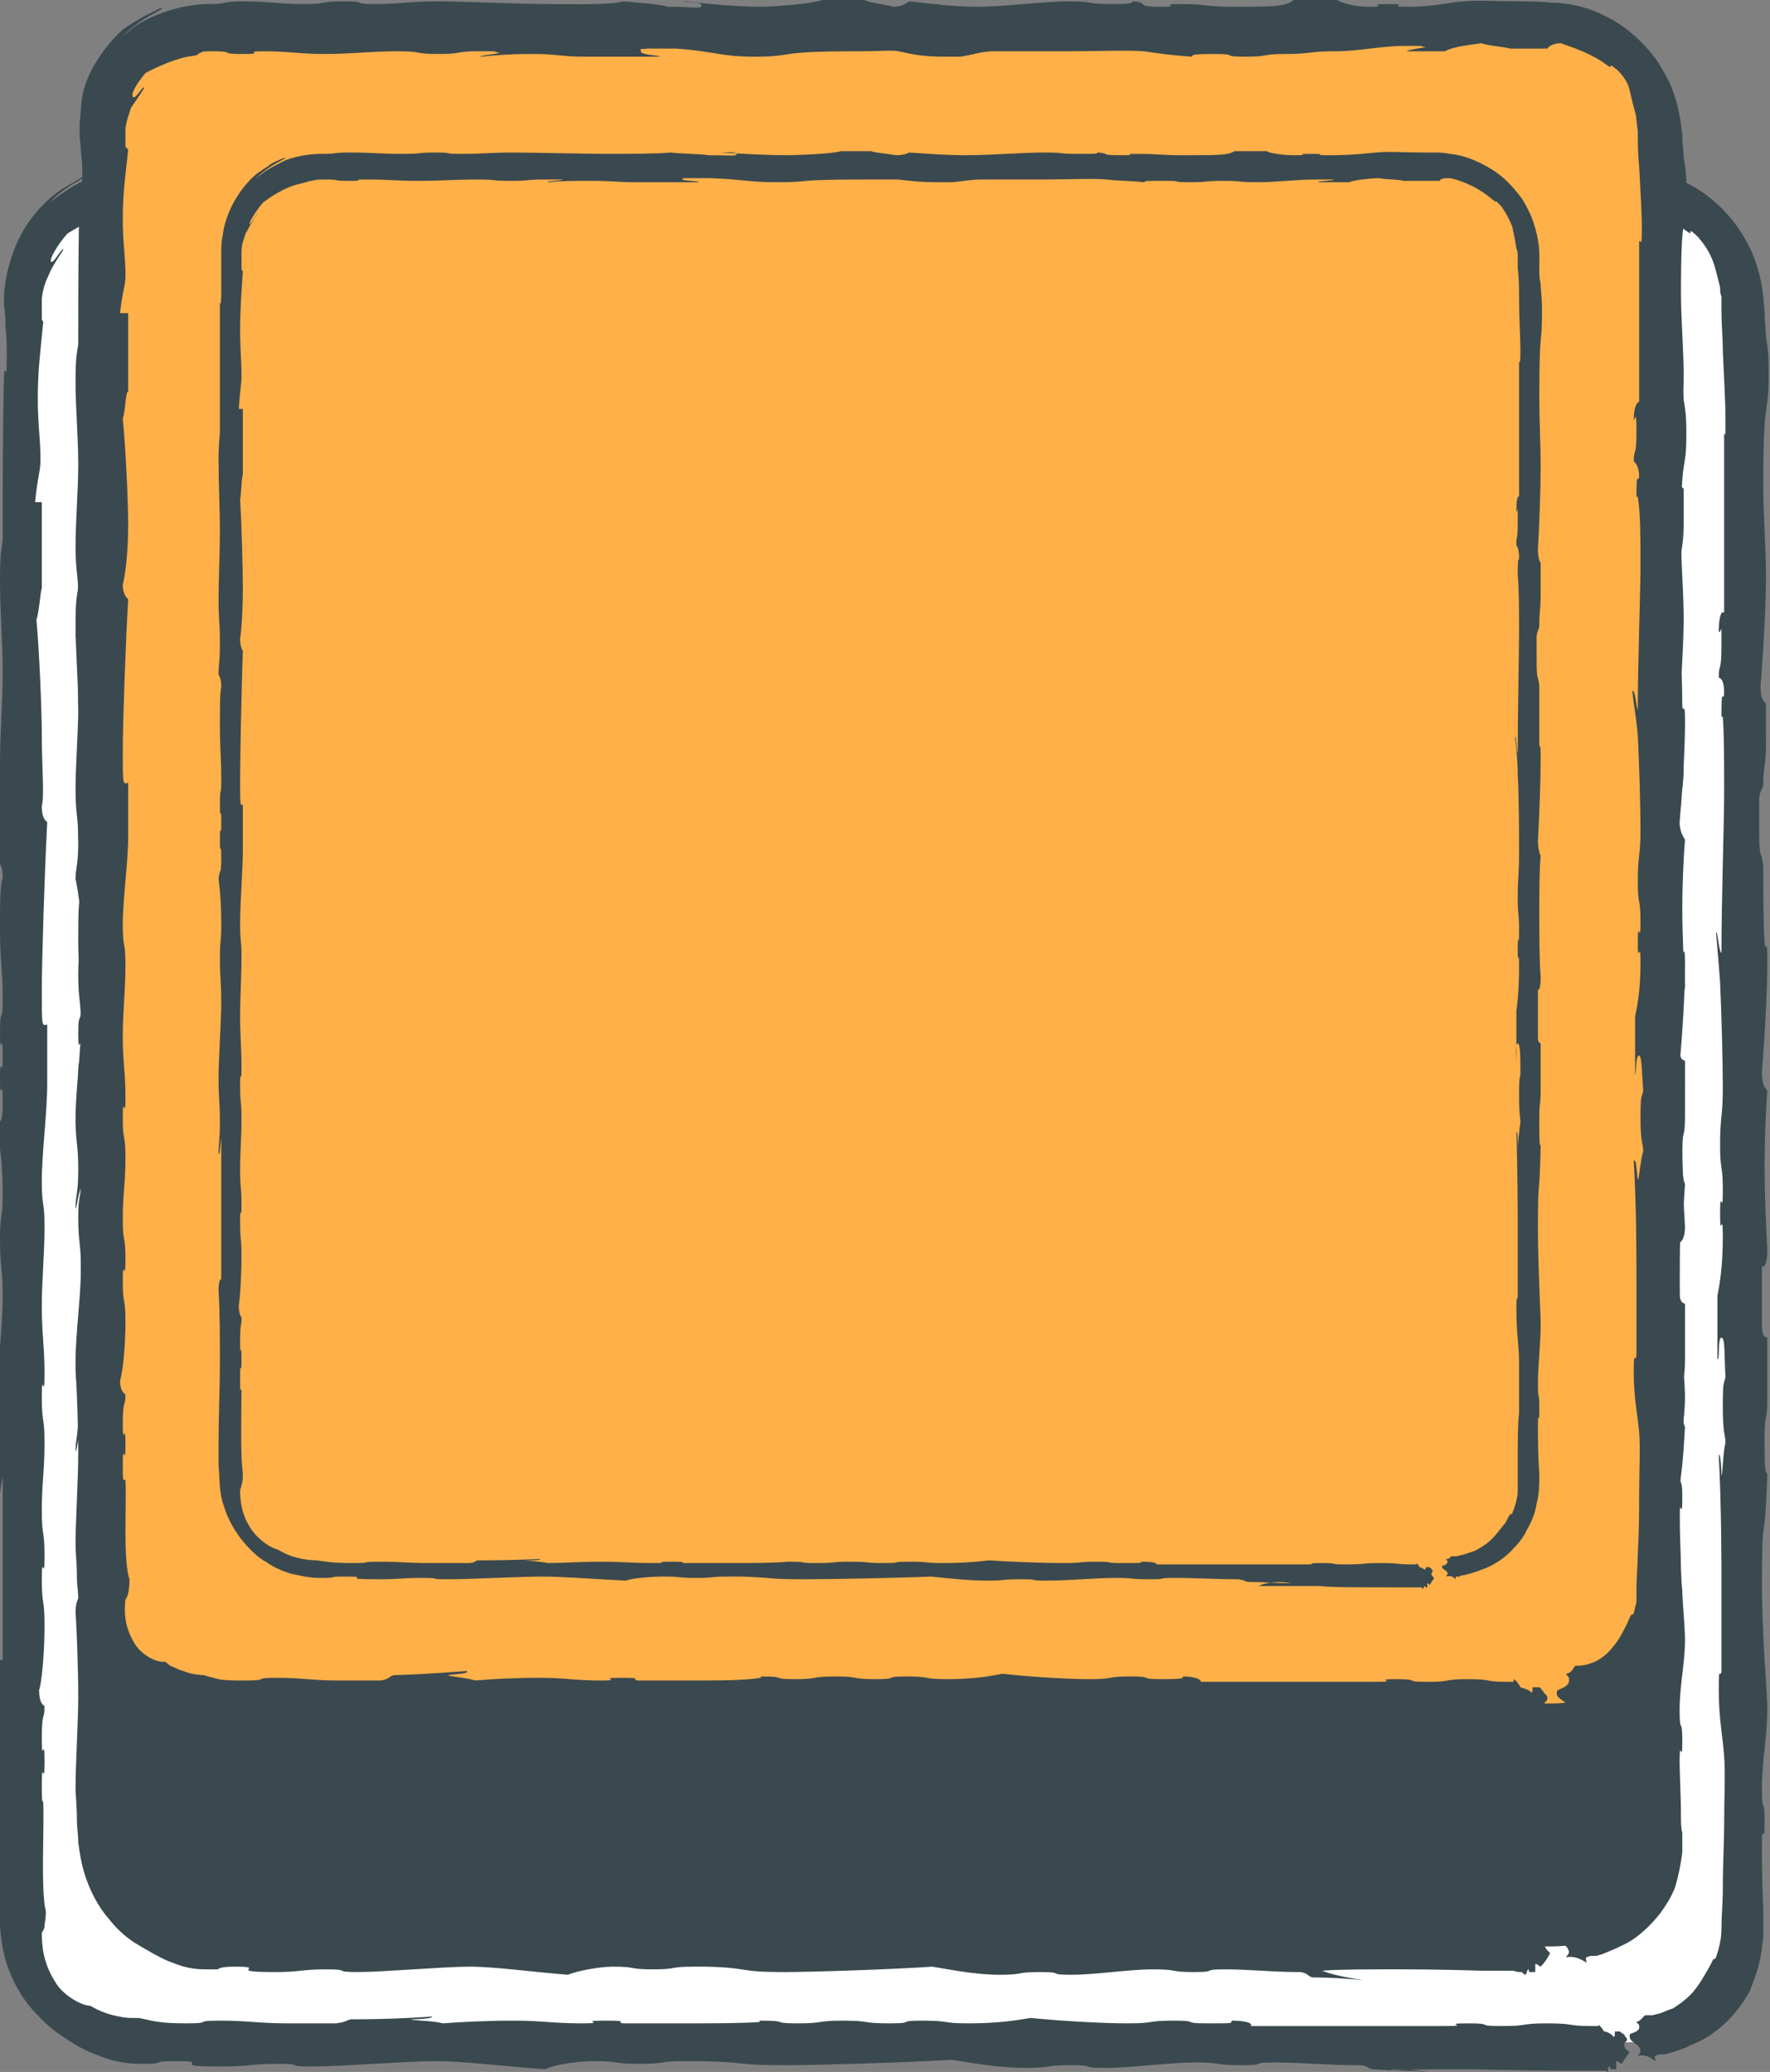 <?xml version="1.0" encoding="utf-8"?>
<!-- Generator: Adobe Illustrator 18.0.0, SVG Export Plug-In . SVG Version: 6.00 Build 0)  -->
<!DOCTYPE svg PUBLIC "-//W3C//DTD SVG 1.1//EN" "http://www.w3.org/Graphics/SVG/1.1/DTD/svg11.dtd">
<svg version="1.1" id="Layer_1" xmlns="http://www.w3.org/2000/svg" xmlns:xlink="http://www.w3.org/1999/xlink" x="0px" y="0px"
	 viewBox="0 0 131.2 153.5" enable-background="new 0 0 131.2 153.5" xml:space="preserve">
<rect x="0" y="0" width="131.2" height="153.5" fill="#808080" stroke="none"/>
<g>
	<g>
		<path fill="#FFFFFF" d="M120.8,151.3H10.4c-4.8,0-8.7-3.9-8.7-8.7V22.8c0-4.8,3.9-8.7,8.7-8.7h110.3c4.8,0,8.7,3.9,8.7,8.7v119.7
			C129.5,147.4,125.6,151.3,120.8,151.3z"/>
		<g>
			<g>
				<path fill-rule="evenodd" clip-rule="evenodd" fill="#3A494F" d="M105.8,153.5c-1.1-0.1-2.6-0.1-4.1-0.2c-0.4-0.1-0.3-0.3-1-0.3
					c-2.4,0-4.1-0.2-6.2-0.2c-2.1,0-0.4,0.2-2.5,0.2s-1.3-0.2-3.4-0.2c-2.1,0-4.6,0.4-6.7,0.4c-2.1,0-0.4-0.2-2.5-0.2
					c-2.1,0-1.3,0.2-3.4,0.2c-2.1,0-4.1-0.4-5.5-0.6c-3.1,0.2-10,0.4-12.1,0.4c-4.1,0-2.6-0.2-6.4-0.3c0,0,0.9,0-1.2,0
					c-2.1,0-1.3,0.2-3.4,0.2s-1.3-0.2-3.4-0.2c-0.9,0-2.8,0.2-3.6,0.6c-2.9-0.2-6-0.6-8.1-0.6c-2.1,0-7.1,0.4-9.2,0.4
					c-2.1,0-0.4-0.2-2.5-0.2c-2.1,0-2.1,0.2-4.2,0.2c-4.3,0-0.4-0.4-3.4-0.4c-2.1,0-0.4,0.2-2.5,0.2c-1.2,0-2.1-0.2-2.9-0.5
					c-0.8-0.3-1.6-0.6-2.6-1.3c-0.5-0.3-1.4-0.9-2.3-1.9c-0.9-0.9-1.7-2.2-2.2-3.7c-0.5-1.5-0.5-3.1-0.6-4.1c0-1.1-0.1-2-0.1-2.6
					c0-2.1,0.2-5.5,0.2-7.6c0-2.1-0.1-5.3-0.2-7c0-0.9,0.2-1.4,0.4-1.2v-13.6c-0.2,0.9-0.2,1.8-0.4,1.6c0-1.1,0.2-1.1,0.2-3.2
					c0-2.1-0.2-2.1-0.2-4.2c0-2.1,0.4-5.5,0.4-7.6c0-2.1-0.2-2.1-0.2-4.2c0-2.1,0.2-1.3,0.2-3.4c0-2.1-0.2-3.4-0.4-4.6
					c0.1-1.2,0.4-0.1,0.4-2.2c0-2.1-0.2,0.4-0.2-1.7c0-2.1,0.2,0.4,0.2-1.7c0-2.1-0.2,0.4-0.2-1.7c0-2.1,0.2-0.4,0.2-2.5
					c0-2.1-0.2-2.9-0.2-5c0-2.1,0-3.3,0.2-4c0-0.6-0.1-1-0.4-1.2c0-1.1,0.2-1.1,0.2-3.2S0,58.6,0,56.5c0-2.1,0.2-4.6,0.2-6.7
					S0,45.2,0,43.1s0.1-2.3,0.2-3.1c0-4.1,0-8.3,0.1-12.4c0.1-0.5,0.2,0.8,0.2-1.3c0-0.5,0-1.3-0.1-2.2c0-0.4,0-0.9-0.1-1.4
					c0-0.3,0-0.6,0-0.9c0-0.3,0.1-0.6,0.1-0.9c0.2-1.2,0.6-2.5,1.2-3.6c0.6-1.1,1.4-2,2.2-2.7c0,0,0.7-0.6,1.5-1
					C5.6,13.4,6,13.2,6.3,13c0.3-0.1,0.5-0.2,0.5-0.2c0.2,0.1-1.9,0.8-3.2,2.3c0,0,0.1-0.1,0.2-0.2c0.2-0.1,0.4-0.3,0.7-0.5
					c0.6-0.4,1.3-0.9,2.2-1.2c0.8-0.4,1.8-0.5,2.4-0.6c0.7-0.1,1.1-0.1,1.1-0.1c2.1,0,1-0.2,3.1-0.2c2.1,0,2.9,0.2,5,0.2
					s1.3-0.2,3.4-0.2c2.1,0,0.4,0.2,2.5,0.2s2.9-0.2,5-0.2c2.1,0,7.2,0.1,9.2,0.2c1.6,0,5.1,0.1,6.2-0.2c1.2,0.1,3,0.2,3.7,0.4
					c2.3,0,2.7,0.1,2.7-0.1s-1.7-0.1-1.4-0.3c2.1,0.2,4.4,0.4,6.5,0.4c0.5,0,4.5-0.2,5.2-0.5h3.1c0.1,0.2,1.7,0.4,2.4,0.5
					c0.6,0,1-0.1,1.3-0.4c2.1,0.2,3.5,0.4,5.6,0.4c2.1,0,5.5-0.4,7.6-0.4c2.1,0,1.3,0.2,3.4,0.2c2.1,0,1.7,0,1.9-0.2
					c1.3,0.1,0.2,0.4,2.3,0.4c2.1,0-0.4-0.2,1.7-0.2c2.1,0,2.1,0.2,4.2,0.2c3.7,0,4.5,0,5.2-0.5h3.1c0.1,0.2,1.4,0.5,2.6,0.5
					c2.1,0-0.4-0.2,1.7-0.2s-0.4,0.2,1.7,0.2c2.1,0,3.1-0.2,4.6-0.3c1.3-0.1,2.5,0,4.6,0c0.5,0,1.4,0,2.6,0.1c1.3,0,2.9,0.4,4.2,1.1
					c1.4,0.7,2.5,1.7,3.3,2.7c0.8,1,1.3,2,1.5,2.5c0.8,1.9,0.8,3.4,0.9,4.3c0,0.9,0.1,1.4,0.1,1.8c0.1,0.8,0.2,1.1,0.2,2.7
					c0,3.6-0.4,1.2-0.4,8.4c0,2.1,0.2,4.6,0.2,6.7c0,2.1-0.2,5.7-0.4,8.1c0,0.7,0.1,1.1,0.4,1.3v2.8c0,2.1-0.2,1.7-0.2,3.3
					c-0.1,0.4-0.3,0.4-0.3,1.1v2.4c0,2.1,0.2,1.3,0.3,2.5c0,1.6,0,4.1,0.1,5.7c0.1,0.8,0.2-0.7,0.2,1.4s-0.2,5.7-0.4,8.1
					c0,0.7,0.1,1.1,0.4,1.4c-0.1,1.3-0.2,3.5-0.2,5.6c0,2.1,0.1,4.4,0.2,6.2c0,0.9-0.2,1.4-0.4,1.2v4.6c0.1,0.7,0.2,0.6,0.4,0.7v4.4
					c0,2.1-0.2,0.9-0.2,3c0,2.1,0,2.5,0.2,2.7c-0.2,6-0.4,2.3-0.4,8.2c0,3.7,0.4,8.1,0.4,9.2c0,2.1-0.4,3.8-0.4,5.9
					c0,2.1,0.2,0.4,0.2,2.5s-0.2-0.4-0.2,1.7c0,1,0,2.8,0.1,4.6c0,0.5,0,0.9,0,1.4c0,0.3,0,0.5,0,0.8c0,0.3-0.1,0.5-0.1,0.8
					c-0.1,1-0.4,1.9-0.7,2.7c-0.2,0.4-0.1,0.4-0.2,0.5c-0.1,0.2-0.3,0.6-1,1.5c-0.8,1-1.9,1.9-3.1,2.4c-0.3,0.1-0.6,0.3-0.9,0.4
					c-0.3,0.1-0.6,0.2-0.9,0.3c-0.1,0-0.3,0.1-0.4,0.1l-0.2,0c-0.1,0,0,0-0.1,0c0,0-0.1,0-0.1,0c0,0-0.3,0.1-0.3,0.1
					c-0.1,0.1,0,0.2,0,0.4c-0.4-0.3-0.7-0.5-1.3-0.4c0-0.1,0.2-0.1,0.2-0.4c-0.1-0.5-0.8-0.6-0.8-1c0-0.2,0-0.2,0-0.2
					c0.2-0.1,0.8-0.2,0.7-0.6c0-0.2-0.2-0.2-0.2-0.3c0.4-0.1,0.5-0.5,0.7-0.5c0.1,0,0.2,0,0.3,0l0,0c0,0,0,0,0.1,0
					c0.2,0,0.4-0.1,0.5-0.1c0.4-0.1,0.7-0.3,1.1-0.4c1.4-0.9,1.8-1.5,2.6-2.9c0.4-0.7,0.4-0.8,0.4-0.8c0,0,0,0.2,0.2-0.1
					c0.2-0.6,0.4-1.3,0.4-2.1c0-0.9,0.1-1.9,0.1-2.9c0-1.9,0.1-3.7,0.1-4.7c0-2.1,0.1-3.9,0-5.2c-0.1-1.4-0.4-2.8-0.4-4.9
					c0-2.1,0.1-0.7,0.2-1.4c0-1.6,0-4,0-6.1c0-2.1,0-6.1-0.2-9.9c0.1-0.2,0.2,0.8,0.2,1.5c0.1,0,0.1-1.7,0.3-2.4
					c0-0.6-0.2-0.6-0.2-2.7c0-2.1,0.1-1.6,0.2-2.2c-0.1-1.4,0-2.9-0.3-2.9s-0.1,1.7-0.3,1.6v-4.7c0.2-1,0.4-2.3,0.4-4.4
					c0-2.1-0.2,0.4-0.2-1.7c0-2.1,0.2,0.4,0.2-1.7c0-2.1-0.2-1.3-0.2-3.4s0.2-2.1,0.2-4.2c0-2.1-0.1-5.6-0.2-7.8
					c-0.1-1.5-0.2-2.4-0.3-3.7c0.1-0.3,0.2,1.4,0.4,1.5c0-3.9,0.2-9.8,0.2-11.9s0-4.3-0.1-5.6h-0.1c0-2.4,0.1-1,0.2-1.7
					c0-0.7-0.1-1.1-0.4-1.2c0-1.1,0.2-0.3,0.2-2.4s0-0.8-0.2-1c0-1.1,0.2-1.6,0.4-1.4c0-3.9,0-9,0-13.2c0.1-0.4,0.1,0.9,0.1-1.2
					c0-1-0.1-3-0.2-5c0-1-0.1-2-0.1-2.9c0-0.2,0-0.4,0-0.6c0-0.2,0-0.3,0-0.5c-0.1-0.3-0.1-0.5-0.1-0.7c-0.4-1.6-0.5-2.4-1.6-3.7
					c-0.6-0.6-0.6-0.5-0.6-0.4c0,0.1,0.1,0.2-0.6-0.3c-1.4-1-3.1-1.4-3.7-1.6c-0.5,0-1,0.1-1.1,0.3h-3.1c-0.1-0.1-1.7-0.2-2.3-0.4
					c-0.5,0-2.2,0.2-3,0.5h-3.1c-0.1-0.1,1.6-0.2,1.6-0.3c-0.7-0.1,0.4-0.1-1.7-0.1c-2.1,0-3.8,0.4-5.9,0.4c-2.1,0-1.3-0.2-3.4-0.2
					c-2.1,0-1.3,0.2-3.4,0.2s-0.4-0.2-2.5-0.2c-2.1,0-1.7,0-1.9,0.2c-1.3-0.1-2.4-0.2-3.8-0.4c-1.4-0.1-4,0-6.1,0
					c-2.1,0-4.6,0-6.2,0c-0.9,0-1.5,0.1-2.7,0.3c0,0,0.9,0-1.2,0c-2.1,0-2.9-0.2-4.1-0.4c-0.5-0.1-1.4,0-3.5,0
					c-7.1,0-4.9,0.4-8.4,0.4c-2.7,0-3.2-0.3-6.4-0.6h-2.3c-0.7,0.1-0.5,0-0.5,0.2s1.7,0.2,1.6,0.4h-6.1c-2.1,0-2.2-0.2-4.3-0.2
					c-2.1,0-3.1,0.1-4.4,0.2c-0.3-0.1,1.4-0.2,1.5-0.3c-0.7-0.1,0.4-0.1-1.7-0.1c-2.1,0-1.3,0.2-3.4,0.2c-2.1,0-1.3-0.2-3.4-0.2
					s-3.8,0.2-5.9,0.2c-2.1,0-2.9-0.2-5-0.2c-2.1,0,0.4,0.2-1.7,0.2c-2.1,0-0.4-0.2-2.5-0.2c-0.6,0-0.7,0-0.9,0.1
					c-0.1,0-0.2,0-0.2,0.1c-0.1,0.1-0.2,0.1-1,0.3c-1.7,0.4-3.1,1.3-3.6,1.6c-0.8,0.9-1.4,2-1.2,2.1c0.2,0.1,0.8-1.1,0.9-0.9
					c-0.6,0.9-0.9,1.4-1.1,1.9c-0.2,0.4-0.4,0.9-0.5,1.7c0,0.2,0,0.4,0,0.5c0,0.2,0,0.3,0,0.5c0,0.3,0,0.4,0,0.5
					c0,0.2,0.1,0.1,0.1,0.3c-0.2,2.1-0.4,3.5-0.4,5.6s0.2,2.9,0.2,4.6c0,0.8-0.2,1.1-0.4,3.1h0.5v6.4c-0.1,0.1-0.2,1.8-0.4,2.3
					c0.2,2.2,0.4,6.6,0.4,8.7S3.3,59,3.1,59.7c0,0.6,0.1,1,0.4,1.2c-0.2,3.8-0.4,10.3-0.4,12.4c0,2.8,0,2.7,0.4,2.6v4.4
					c0,2.1-0.4,5.1-0.4,7.2c0,2.1,0.2,1.3,0.2,3.4c0,2.1-0.2,3.8-0.2,5.9c0,2.1,0.2,2.9,0.2,5c0,2.1-0.2-0.4-0.2,1.7
					c0,2.1,0.2,1.3,0.2,3.4c0,2.1-0.2,2.9-0.2,5s0.2,1.3,0.2,3.4c0,2.1-0.2-0.4-0.2,1.7c0,2.1,0.2,1.3,0.2,3.4
					c0,2.1-0.2,4.2-0.4,4.8c0,0.6,0.1,1,0.4,1.2c0,1.1-0.2,0.3-0.2,2.4c0,2.1,0.2-0.4,0.2,1.7c0,2.1-0.2-0.4-0.2,1.7
					c0,2.1,0.1,0.9,0.1,1.3c0.1,1.6-0.2,6.6,0.2,8.1c0,0.5-0.1,0.9-0.1,1.1c0,0.2-0.1,0.3-0.2,0.5c0,1,0.1,2.3,1.1,3.8
					c0.6,0.9,1.9,1.6,2.5,1.6c0,0,0.8,0.5,1.7,0.7c0.4,0.1,0.9,0.2,1.3,0.2c0.3,0,0.6,0,0.6,0c1,0.2,1.4,0.4,3.5,0.4
					c2.1,0,0.4-0.2,2.5-0.2s2.9,0.2,5,0.2c2.1,0,2.8,0,3.6,0c0.8-0.1,0.7-0.2,1.1-0.3c0.9,0,3,0,6-0.2c0.2,0.1-0.7,0.2-1.5,0.2
					c0,0.1,1.7,0.1,2.3,0.3c1.4-0.1,3.2-0.2,5.3-0.2c2.1,0,2.9,0.2,5,0.2c2.1,0-0.4-0.2,1.7-0.2c2.1,0,0.7,0.1,1.4,0.2
					c1.6,0,2.4,0,4.5,0c2.1,0,4.3,0,5.6-0.1v-0.1c2.4,0,0.7,0.2,2.8,0.2c2.1,0,1.3-0.2,3.4-0.2c2.1,0,1.3,0.2,3.4,0.2
					c2.1,0,0.4-0.2,2.5-0.2c2.1,0,1.3,0.2,3.4,0.2c2.1,0,3.4-0.2,4.6-0.4c2,0.2,5.1,0.4,7.2,0.4c2.1,0,1.3-0.2,3.4-0.2
					c2.1,0,0.4,0.2,2.5,0.2c2.1,0,1.7,0,1.8-0.2c1.1,0,1.6,0.2,1.4,0.4h14.4c2.1,0-0.4-0.2,1.7-0.2c2.1,0,0.4,0.2,2.5,0.2
					s1.3-0.2,3.4-0.2c2.1,0,1.3,0.2,3.4,0.2c0.1,0,0.2,0,0.2,0c0,0,0,0,0.1,0c0,0,0,0,0.1,0c0,0,0-0.1,0-0.1
					c0.1,0.1,0.3,0.3,0.4,0.5c0.2,0,0.6,0.2,0.7,0.4c0.1,0,0.1-0.1,0.1-0.4h0.3c0.2,0,0.2,0.2,0.4,0.2c0,0.2,0.2,0.2,0.2,0.4
					s-0.2,0.1-0.2,0.4s0.2,0.4,0.4,0.5c-0.2,0.3-0.4,0.6-0.6,0.9c-0.1,0-0.2-0.2-0.4-0.2v0.6h-0.3c-0.2,0-0.1-0.1-0.2-0.2
					c-0.1,0-0.1,0.1-0.1,0.4c-0.1,0-0.1-0.1-0.2-0.1c-0.2,0-0.3,0-0.5,0l-0.3,0c-0.8,0-1.5,0-2.3,0c-3.3,0-6.1-0.1-7.2-0.1
					c-2.1,0-4.4,0-5.9,0.1C103.7,153.2,105.3,153.4,105.8,153.5z"/>
			</g>
		</g>
	</g>
	<g>
		<path fill="#3A494F" d="M115.1,144.2H15.3c-4.3,0-7.9-3.6-7.9-7.9V28c0-4.3,3.6-7.9,7.9-7.9h99.7c4.3,0,7.9,3.6,7.9,7.9v108.3
			C123,140.7,119.4,144.2,115.1,144.2z"/>
		<g>
			<g>
				<path fill-rule="evenodd" clip-rule="evenodd" fill="#3A494F" d="M101,146.7c-1-0.1-2.3-0.2-3.7-0.2c-0.4-0.1-0.3-0.3-0.9-0.4
					c-2.2,0-3.7-0.2-5.6-0.2s-0.4,0.2-2.3,0.2c-1.9,0-1.1-0.2-3-0.2c-1.9,0-4.2,0.4-6.1,0.4c-1.9,0-0.4-0.2-2.3-0.2s-1.1,0.2-3,0.2
					c-1.9,0-3.7-0.4-5-0.6c-2.8,0.2-9,0.4-10.9,0.4c-3.7,0-2.4-0.3-5.8-0.4c0,0,0.8,0-1,0c-1.9,0-1.1,0.2-3,0.2s-1.1-0.2-3-0.2
					c-0.9,0-2.6,0.3-3.3,0.6c-2.6-0.2-5.4-0.6-7.3-0.6c-1.9,0-6.4,0.4-8.3,0.4s-0.4-0.2-2.3-0.2s-1.9,0.2-3.8,0.2
					c-3.9,0-0.4-0.4-3-0.4c-0.9,0-1,0.1-1.1,0.1c0,0-0.1,0.1-0.2,0.1c-0.1,0-0.2,0-0.3,0c-0.1,0-0.3,0-0.6,0c-1.2,0-1.9-0.3-2.7-0.6
					c-0.7-0.3-1.4-0.7-2.4-1.3c-0.5-0.3-1.3-0.9-2-1.8c-0.8-0.9-1.5-2.2-1.9-3.6c-0.2-0.7-0.3-1.4-0.4-2.1c0-0.6-0.1-1.1-0.1-1.7
					c0-1-0.1-1.8-0.1-2.3c0-1.9,0.2-4.9,0.2-6.8s-0.1-4.8-0.2-6.3c0-0.8,0.3-1.2,0.4-1.1V106c-0.3,0.8-0.3,1.6-0.4,1.5
					c0-1,0.2-1,0.2-2.9s-0.2-1.9-0.2-3.8c0-1.9,0.4-4.9,0.4-6.8c0-1.9-0.2-1.9-0.2-3.8s0.2-1.1,0.2-3c0-1.9-0.2-3.1-0.4-4.1
					c0.1-1.1,0.4-0.1,0.4-2s-0.2,0.4-0.2-1.5c0-1.9,0.2,0.4,0.2-1.5c0-1.9-0.2,0.4-0.2-1.5c0-1.9,0.2-0.4,0.2-2.3s-0.2-2.6-0.2-4.5
					c0-1.9,0-3,0.2-3.6c0-0.6-0.2-0.9-0.4-1c0-1,0.2-1,0.2-2.9c0-1.9-0.2-1.9-0.2-3.8c0-1.9,0.2-4.2,0.2-6.1c0-1.9-0.2-4.2-0.2-6.1
					c0-1.9,0.1-2.1,0.2-2.8c0-3.7,0-7.5,0.1-11.2c0.1-0.4,0.2,0.7,0.2-1.2c0-0.5,0-1.1-0.1-1.9c0-0.4-0.1-0.8-0.1-1.3
					c0-0.5,0-1.1,0.1-1.7C6,25,6.4,23.8,7,22.8c0.6-1,1.3-1.9,2.1-2.6c0,0,0.7-0.5,1.4-0.9c0.4-0.2,0.8-0.4,1-0.5
					c0.3-0.1,0.5-0.2,0.5-0.2c0.2,0.1-1.8,0.8-3,2.2c0,0,0.1-0.1,0.2-0.2c0.1-0.1,0.4-0.3,0.6-0.5c0.5-0.4,1.3-0.8,2.1-1.1
					c0.8-0.3,1.6-0.5,2.3-0.6c0.6-0.1,1.1-0.1,1.1-0.1c1.9,0,0.9-0.2,2.7-0.2c1.9,0,2.6,0.2,4.5,0.2c1.9,0,1.1-0.2,3-0.2
					s0.4,0.2,2.3,0.2s2.7-0.2,4.5-0.2s6.4,0.2,8.3,0.2c1.4,0,4.6,0.1,5.6-0.2c1.1,0.1,2.7,0.2,3.3,0.4c2.1,0,2.5,0.2,2.5-0.1
					c0-0.3-1.5-0.2-1.3-0.3c1.9,0.2,3.9,0.4,5.8,0.4c0.5,0,4.1-0.2,4.7-0.6h2.8c0.1,0.3,1.6,0.4,2.2,0.6c0.6,0,0.9-0.2,1.2-0.4
					c1.9,0.2,3.2,0.4,5.1,0.4c1.9,0,4.9-0.4,6.8-0.4c1.9,0,1.1,0.2,3,0.2c1.9,0,1.5-0.1,1.7-0.2c1.2,0.1,0.1,0.4,2,0.4
					c1.9,0-0.4-0.2,1.5-0.2c1.9,0,1.9,0.2,3.8,0.2c3.3,0,4.1,0,4.7-0.6H99c0.1,0.2,1.2,0.6,2.4,0.6c1.9,0-0.4-0.2,1.5-0.2
					c1.9,0-0.4,0.2,1.5,0.2s2.8-0.3,4.1-0.4c1.1-0.1,2.3,0,4.2,0c0.5,0,1.3,0,2.3,0.1c1.2,0,2.7,0.3,4,1c1.3,0.6,2.4,1.6,3.2,2.5
					c0.8,0.9,1.2,1.8,1.5,2.3c0.8,1.8,0.9,3.2,1,4c0,0.8,0.1,1.2,0.1,1.6c0.1,0.7,0.2,1,0.2,2.5c0,3.2-0.4,1-0.4,7.6
					c0,1.9,0.2,4.2,0.2,6.1c0,1.9-0.2,5.1-0.4,7.3c0,0.6,0.2,1,0.4,1.1v2.5c0,1.9-0.2,1.6-0.2,3c-0.1,0.4-0.3,0.3-0.4,1v2.1
					c0,1.9,0.2,1.2,0.4,2.3c0,1.5,0.1,3.7,0.1,5.2c0.1,0.7,0.2-0.6,0.2,1.3c0,1.9-0.2,5.1-0.4,7.3c0,0.6,0.2,1,0.4,1.3
					c-0.1,1.2-0.2,3.2-0.2,5.1c0,1.9,0.1,4,0.2,5.6c0,0.8-0.3,1.2-0.4,1.1V96c0.1,0.6,0.3,0.5,0.4,0.6v4c0,1.9-0.2,0.9-0.2,2.7
					s0.1,2.3,0.2,2.4c-0.3,5.4-0.4,2.1-0.4,7.4c0,3.3,0.4,7.3,0.4,8.3c0,1.9-0.4,3.4-0.4,5.3s0.2,0.4,0.2,2.3c0,1.9-0.2-0.4-0.2,1.5
					c0,0.9,0.1,2.5,0.1,4.1c0,0.4,0,0.8,0.1,1.2c0,0.4,0,0.9,0,1.4c-0.1,0.9-0.3,1.8-0.5,2.5c-0.1,0.3-0.1,0.3-0.2,0.5
					c-0.1,0.2-0.2,0.5-0.9,1.5c-0.7,0.9-1.7,1.9-2.8,2.4c-0.6,0.3-1.1,0.5-1.6,0.7c-0.1,0-0.3,0.1-0.4,0.1l-0.2,0c-0.1,0,0,0-0.1,0
					c0,0-0.1,0-0.1,0l-0.3,0.1c-0.1,0.1,0,0.3,0,0.4c-0.5-0.3-0.9-0.5-1.5-0.4c0-0.1,0.2-0.2,0.2-0.4c-0.1-0.6-0.9-0.7-0.9-1.1
					c0-0.3,0-0.2,0.1-0.3c0.2-0.1,0.9-0.3,0.8-0.8c0-0.3-0.2-0.2-0.2-0.4c0.5-0.1,0.5-0.5,0.7-0.6c0.1,0,0.2,0,0.3,0c0,0,0,0,0.1,0
					l0.5-0.1c0.3-0.1,0.6-0.2,0.9-0.4c0.6-0.4,0.9-0.8,1.2-1.2c0.3-0.4,0.5-0.8,0.8-1.4c0.5-1.2,0.3-0.4,0.5-0.8
					c0.1-0.3,0.1-0.5,0.2-0.8c0-0.1,0-0.3,0-0.5c0-0.1,0-0.3,0-0.5c0-0.9,0.1-1.8,0.1-2.6c0.1-1.7,0.1-3.3,0.1-4.3
					c0-1.9,0.1-3.5,0-4.7c-0.1-1.2-0.4-2.5-0.4-4.4c0-1.9,0.1-0.6,0.2-1.3c0-1.4,0-3.6,0-5.5c0-1.9,0-5.5-0.2-8.9
					c0.2-0.2,0.2,0.7,0.3,1.4c0.1,0,0.2-1.5,0.4-2.1c0-0.6-0.2-0.6-0.2-2.5c0-1.9,0.1-1.4,0.2-2c-0.1-1.3-0.1-2.6-0.3-2.6
					c-0.3,0-0.2,1.5-0.3,1.4v-4.3c0.2-0.9,0.4-2.1,0.4-4s-0.2,0.4-0.2-1.5s0.2,0.4,0.2-1.5c0-1.9-0.2-1.1-0.2-3
					c0-1.9,0.2-1.9,0.2-3.8c0-1.9-0.1-5-0.2-7c-0.1-1.3-0.3-2.2-0.4-3.3c0.2-0.2,0.3,1.3,0.4,1.4c0-3.5,0.2-8.8,0.2-10.7
					c0-1.9,0-3.9-0.2-5.1h-0.1c0-2.1,0.1-0.9,0.2-1.5c0-0.6-0.2-1-0.4-1.1c0-1,0.2-0.3,0.2-2.2c0-1.9-0.1-0.8-0.2-0.9
					c0-1,0.3-1.4,0.4-1.3c0-3.5,0-8.1,0-11.9c0.1-0.3,0.2,0.8,0.2-1.1c0-0.9-0.1-2.7-0.2-4.5c-0.1-0.9-0.1-1.8-0.1-2.6
					c-0.1-0.6-0.1-1.1-0.2-1.4c-0.2-0.7-0.3-1.2-0.4-1.6c-0.1-0.5-0.4-1-0.9-1.5c-1.1-0.9,0.1,0.3-1.1-0.6c-1.2-0.8-2.6-1.2-3.1-1.4
					c-0.5,0-0.9,0.2-1,0.4h-2.8c-0.1-0.1-1.6-0.2-2.1-0.4c-0.5,0.1-2,0.2-2.7,0.6h-2.8c-0.1-0.1,1.4-0.3,1.4-0.3
					c-0.7-0.1,0.3-0.1-1.5-0.1c-1.9,0-3.4,0.4-5.3,0.4s-1.1-0.2-3-0.2c-1.9,0-1.1,0.2-3,0.2S91.9,22,90,22s-1.5,0.1-1.7,0.2
					c-1.2-0.1-2.2-0.3-3.4-0.4c-1.2-0.1-3.6,0-5.5,0c-1.9,0-4.1,0-5.6,0c-0.9,0-1.3,0.2-2.5,0.4c0,0,0.8,0-1.1,0s-2.6-0.3-3.7-0.4
					c-0.5-0.1-1.2,0-3.1,0c-6.4,0-4.4,0.4-7.6,0.4c-2.5,0-2.9-0.4-5.8-0.6h-2.1c-0.6,0.1-0.5-0.1-0.5,0.2s1.5,0.3,1.4,0.4h-5.5
					c-1.9,0-2-0.2-3.9-0.2s-2.8,0.1-3.9,0.2C35.5,22.1,37,22,37,21.9c-0.7-0.1,0.3-0.1-1.5-0.1c-1.9,0-1.1,0.2-3,0.2s-1.1-0.2-3-0.2
					c-1.9,0-3.4,0.2-5.3,0.2c-1.9,0-2.7-0.2-4.5-0.2S19.9,22,18,22s-0.4-0.2-2.3-0.2c-0.5,0-0.7,0-0.8,0.1c-0.1,0-0.2,0.1-0.2,0.1
					c-0.1,0.1-0.1,0.1-0.8,0.2c-1.4,0.3-2.7,1-3.1,1.2c-0.7,0.8-1.2,1.7-0.9,1.8c0.2,0.1,0.7-0.9,0.8-0.7c-0.5,0.8-0.8,1.2-1,1.5
					c-0.2,0.4-0.3,0.7-0.4,1.4c0,0.7,0,1.2,0,1.3c0,0.2,0.1,0.1,0.2,0.3c-0.2,1.9-0.4,3.2-0.4,5.1c0,1.9,0.2,2.7,0.2,4.2
					c0,0.8-0.2,1-0.4,2.8h0.6v5.8C9.3,47,9.3,48.5,9.1,49c0.2,2,0.4,6,0.4,7.9c0,1.9-0.2,3.7-0.4,4.4c0,0.6,0.2,0.9,0.4,1.1
					c-0.2,3.4-0.4,9.3-0.4,11.2c0,2.6,0,2.5,0.4,2.4v4c0,1.9-0.4,4.6-0.4,6.5c0,1.9,0.2,1.1,0.2,3s-0.2,3.4-0.2,5.3s0.2,2.6,0.2,4.5
					c0,1.9-0.2-0.4-0.2,1.5c0,1.9,0.2,1.1,0.2,3s-0.2,2.6-0.2,4.5c0,1.9,0.2,1.1,0.2,3s-0.2-0.4-0.2,1.5c0,1.9,0.2,1.1,0.2,3
					c0,1.9-0.2,3.7-0.4,4.4c0,0.6,0.2,0.9,0.4,1c0,1-0.2,0.3-0.2,2.2c0,1.9,0.2-0.4,0.2,1.5s-0.2-0.4-0.2,1.5s0.1,0.8,0.2,1.2
					c0.1,1.5-0.2,5.9,0.3,7.3c0,1-0.2,1.4-0.3,1.5c-0.1,0.9-0.1,2,0.7,3.3c0.5,0.8,1.6,1.4,2.2,1.3c0,0,0.2,0.1,0.4,0.3
					c0.3,0.1,0.6,0.3,1,0.4c0.7,0.3,1.5,0.3,1.5,0.3c0.3,0.1,0.7,0.2,1.1,0.3c0.5,0.1,1,0.1,2,0.1c1.9,0,0.4-0.2,2.3-0.2
					c1.9,0,2.7,0.2,4.5,0.2s2.6,0,3.2,0c0.7-0.1,0.6-0.3,1-0.4c0.8,0,2.7-0.1,5.4-0.3c0.2,0.2-0.7,0.2-1.4,0.3c0,0.1,1.5,0.2,2,0.4
					c1.2-0.1,2.9-0.2,4.8-0.2s2.6,0.2,4.5,0.2c1.9,0-0.4-0.2,1.5-0.2s0.6,0.1,1.3,0.2c1.4,0,2.1,0,4,0c1.9,0,3.9,0,5.1-0.2v-0.1
					c2.1,0,0.6,0.2,2.5,0.2c1.9,0,1.1-0.2,3-0.2s1.1,0.2,3,0.2c1.9,0,0.4-0.2,2.3-0.2s1.1,0.2,3,0.2s3.1-0.2,4.1-0.4
					c1.8,0.2,4.6,0.4,6.5,0.4c1.9,0,1.1-0.2,3-0.2s0.4,0.2,2.3,0.2c1.9,0,1.5-0.1,1.6-0.2c1,0,1.4,0.3,1.3,0.4h13
					c1.9,0-0.4-0.2,1.5-0.2s0.4,0.2,2.3,0.2s1.1-0.2,3-0.2c1.9,0,1.1,0.2,3,0.2c0.1,0,0.2,0,0.2,0c0,0,0,0,0.1,0c0,0,0.1,0,0.1,0
					c0,0,0-0.1,0-0.2c0.2,0.1,0.4,0.4,0.5,0.6c0.3,0.1,0.7,0.2,0.8,0.4c0.1,0,0.1-0.2,0.1-0.4h0.4c0.3,0,0.2,0.2,0.4,0.3
					c0,0.2,0.3,0.2,0.3,0.5c0,0.3-0.2,0.2-0.2,0.4s0.2,0.4,0.4,0.6c-0.2,0.4-0.4,0.7-0.7,1c-0.1,0-0.2-0.2-0.4-0.2v0.6h-0.3
					c-0.3,0-0.1-0.1-0.2-0.2c-0.1,0-0.1,0.2-0.2,0.4c-0.1,0-0.2-0.1-0.3-0.2c-0.2,0-0.4,0-0.6-0.1l-0.3,0c-0.7,0-1.4,0-2.1,0
					c-3-0.1-5.5-0.1-6.5-0.1c-1.9,0-4,0-5.3,0.1C99,146.4,100.5,146.6,101,146.7z"/>
			</g>
		</g>
	</g>
	<g>
		<path fill="#FFB048" d="M115.1,126.2H15.3c-4.3,0-7.9-3.6-7.9-7.9V10c0-4.3,3.6-7.9,7.9-7.9h99.7c4.3,0,7.9,3.6,7.9,7.9v108.3
			C123,122.7,119.4,126.2,115.1,126.2z"/>
		<g>
			<g>
				<path fill-rule="evenodd" clip-rule="evenodd" fill="#3A494F" d="M101,128.7c-1-0.1-2.3-0.2-3.7-0.2c-0.4-0.1-0.3-0.3-0.9-0.4
					c-2.2,0-3.7-0.2-5.6-0.2s-0.4,0.2-2.3,0.2c-1.9,0-1.1-0.2-3-0.2c-1.9,0-4.2,0.4-6.1,0.4c-1.9,0-0.4-0.2-2.3-0.2s-1.1,0.2-3,0.2
					c-1.9,0-3.7-0.4-5-0.6c-2.8,0.2-9,0.4-10.9,0.4c-3.7,0-2.4-0.3-5.8-0.4c0,0,0.8,0-1,0c-1.9,0-1.1,0.2-3,0.2s-1.1-0.2-3-0.2
					c-0.9,0-2.6,0.3-3.3,0.6c-2.6-0.2-5.4-0.6-7.3-0.6c-1.9,0-6.4,0.4-8.3,0.4s-0.4-0.2-2.3-0.2s-1.9,0.2-3.8,0.2
					c-3.9,0-0.4-0.4-3-0.4c-0.9,0-1,0.1-1.1,0.1c0,0-0.1,0.1-0.2,0.1c-0.1,0-0.2,0-0.3,0c-0.1,0-0.3,0-0.6,0c-1.2,0-1.9-0.3-2.7-0.6
					c-0.7-0.3-1.4-0.7-2.4-1.3c-0.5-0.3-1.3-0.9-2-1.8c-0.8-0.9-1.5-2.2-1.9-3.6c-0.2-0.7-0.3-1.4-0.4-2.1c0-0.6-0.1-1.1-0.1-1.7
					c0-1-0.1-1.8-0.1-2.3c0-1.9,0.2-4.9,0.2-6.8s-0.1-4.8-0.2-6.3c0-0.8,0.3-1.2,0.4-1.1V88c-0.3,0.8-0.3,1.6-0.4,1.5
					c0-1,0.2-1,0.2-2.9s-0.2-1.9-0.2-3.8c0-1.9,0.4-4.9,0.4-6.8c0-1.9-0.2-1.9-0.2-3.8s0.2-1.1,0.2-3c0-1.9-0.2-3.1-0.4-4.1
					c0.1-1.1,0.4-0.1,0.4-2c0-1.9-0.2,0.4-0.2-1.5c0-1.9,0.2,0.4,0.2-1.5c0-1.9-0.2,0.4-0.2-1.5c0-1.9,0.2-0.4,0.2-2.3
					c0-1.9-0.2-2.7-0.2-4.5c0-1.9,0-3,0.2-3.6c0-0.6-0.2-0.9-0.4-1c0-1,0.2-1,0.2-2.9c0-1.9-0.2-1.9-0.2-3.8c0-1.9,0.2-4.2,0.2-6.1
					c0-1.9-0.2-4.2-0.2-6.1c0-1.9,0.1-2.1,0.2-2.8c0-3.7,0-7.5,0.1-11.2c0.1-0.4,0.2,0.7,0.2-1.2c0-0.5,0-1.1-0.1-1.9
					c0-0.4-0.1-0.8-0.1-1.3c0-0.5,0-1.1,0.1-1.7C6,7,6.4,5.8,7,4.8c0.6-1,1.3-1.9,2.1-2.6c0,0,0.7-0.5,1.4-0.9
					c0.4-0.2,0.8-0.4,1-0.5C11.8,0.6,12,0.6,12,0.6c0.2,0.1-1.8,0.8-3,2.2c0,0,0.1-0.1,0.2-0.2c0.1-0.1,0.4-0.3,0.6-0.5
					c0.5-0.4,1.3-0.8,2.1-1.1c0.8-0.3,1.6-0.5,2.3-0.6c0.6-0.1,1.1-0.1,1.1-0.1c1.9,0,0.9-0.2,2.7-0.2c1.9,0,2.6,0.2,4.5,0.2
					c1.9,0,1.1-0.2,3-0.2s0.4,0.2,2.3,0.2s2.7-0.2,4.5-0.2s6.4,0.2,8.3,0.2c1.4,0,4.6,0.1,5.6-0.2c1.1,0.1,2.7,0.2,3.3,0.4
					c2.1,0,2.5,0.2,2.5-0.1c0-0.3-1.5-0.2-1.3-0.3c1.9,0.2,3.9,0.4,5.8,0.4c0.5,0,4.1-0.2,4.7-0.6h2.8c0.1,0.3,1.6,0.4,2.2,0.6
					c0.6,0,0.9-0.2,1.2-0.4c1.9,0.2,3.2,0.4,5.1,0.4c1.9,0,4.9-0.4,6.8-0.4c1.9,0,1.1,0.2,3,0.2c1.9,0,1.5-0.1,1.7-0.2
					c1.2,0.1,0.1,0.4,2,0.4c1.9,0-0.4-0.2,1.5-0.2c1.9,0,1.9,0.2,3.8,0.2c3.3,0,4.1,0,4.7-0.6H99c0.1,0.2,1.2,0.6,2.4,0.6
					c1.9,0-0.4-0.2,1.5-0.2c1.9,0-0.4,0.2,1.5,0.2s2.8-0.3,4.1-0.4c1.1-0.1,2.3,0,4.2,0c0.5,0,1.3,0,2.3,0.1c1.2,0,2.7,0.3,4,1
					c1.3,0.6,2.4,1.6,3.2,2.5c0.8,0.9,1.2,1.8,1.5,2.3c0.8,1.8,0.9,3.2,1,4c0,0.8,0.1,1.2,0.1,1.6c0.1,0.7,0.2,1,0.2,2.5
					c0,3.2-0.4,1-0.4,7.6c0,1.9,0.2,4.2,0.2,6.1c0,1.9-0.2,5.1-0.4,7.3c0,0.6,0.2,1,0.4,1.1v2.5c0,1.9-0.2,1.6-0.2,3
					c-0.1,0.4-0.3,0.3-0.4,1v2.1c0,1.9,0.2,1.2,0.4,2.3c0,1.5,0.1,3.7,0.1,5.2c0.1,0.7,0.2-0.6,0.2,1.3c0,1.9-0.2,5.1-0.4,7.3
					c0,0.6,0.2,1,0.4,1.3c-0.1,1.2-0.2,3.2-0.2,5.1c0,1.9,0.1,4,0.2,5.6c0,0.8-0.3,1.2-0.4,1.1V78c0.1,0.6,0.3,0.5,0.4,0.6v4
					c0,1.9-0.2,0.9-0.2,2.7s0.1,2.3,0.2,2.4c-0.3,5.4-0.4,2.1-0.4,7.4c0,3.3,0.4,7.3,0.4,8.3c0,1.9-0.4,3.4-0.4,5.3s0.2,0.4,0.2,2.3
					c0,1.9-0.2-0.4-0.2,1.5c0,0.9,0.1,2.5,0.1,4.1c0,0.4,0,0.8,0.1,1.2c0,0.4,0,0.9,0,1.4c-0.1,0.9-0.3,1.8-0.5,2.5
					c-0.1,0.3-0.1,0.3-0.2,0.5c-0.1,0.2-0.2,0.5-0.9,1.5c-0.7,0.9-1.7,1.9-2.8,2.4c-0.6,0.3-1.1,0.5-1.6,0.7c-0.1,0-0.3,0.1-0.4,0.1
					l-0.2,0c-0.1,0,0,0-0.1,0c0,0-0.1,0-0.1,0l-0.3,0.1c-0.1,0.1,0,0.3,0,0.4c-0.5-0.3-0.9-0.5-1.5-0.4c0-0.1,0.2-0.2,0.2-0.4
					c-0.1-0.6-0.9-0.7-0.9-1.1c0-0.3,0-0.2,0.1-0.3c0.2-0.1,0.9-0.3,0.8-0.8c0-0.3-0.2-0.2-0.2-0.4c0.5-0.1,0.5-0.5,0.7-0.6
					c0.1,0,0.2,0,0.3,0c0,0,0,0,0.1,0l0.5-0.1c0.3-0.1,0.6-0.2,0.9-0.4c0.6-0.4,0.9-0.8,1.2-1.2c0.3-0.4,0.5-0.8,0.8-1.4
					c0.5-1.2,0.3-0.4,0.5-0.8c0.1-0.3,0.1-0.5,0.2-0.8c0-0.1,0-0.3,0-0.5c0-0.1,0-0.3,0-0.5c0-0.9,0.1-1.8,0.1-2.6
					c0.1-1.7,0.1-3.3,0.1-4.3c0-1.9,0.1-3.5,0-4.7c-0.1-1.2-0.4-2.5-0.4-4.4c0-1.9,0.1-0.6,0.2-1.3c0-1.4,0-3.6,0-5.5
					c0-1.9,0-5.5-0.2-8.9c0.2-0.2,0.2,0.7,0.3,1.4c0.1,0,0.2-1.5,0.4-2.1c0-0.6-0.2-0.6-0.2-2.5c0-1.9,0.1-1.4,0.2-2
					c-0.1-1.3-0.1-2.6-0.3-2.6c-0.3,0-0.2,1.5-0.3,1.4v-4.3c0.2-0.9,0.4-2.1,0.4-4s-0.2,0.4-0.2-1.5s0.2,0.4,0.2-1.5
					c0-1.9-0.2-1.1-0.2-3c0-1.9,0.2-1.9,0.2-3.8c0-1.9-0.1-5-0.2-7c-0.1-1.3-0.3-2.2-0.4-3.3c0.2-0.2,0.3,1.3,0.4,1.4
					c0-3.5,0.2-8.8,0.2-10.7c0-1.9,0-3.9-0.2-5.1h-0.1c0-2.1,0.1-0.9,0.2-1.5c0-0.6-0.2-1-0.4-1.1c0-1,0.2-0.3,0.2-2.2
					c0-1.9-0.1-0.8-0.2-0.9c0-1,0.3-1.4,0.4-1.3c0-3.5,0-8.1,0-11.9c0.1-0.3,0.2,0.8,0.2-1.1c0-0.9-0.1-2.7-0.2-4.5
					c-0.1-0.9-0.1-1.8-0.1-2.6c-0.1-0.6-0.1-1.1-0.2-1.4c-0.2-0.7-0.3-1.2-0.4-1.6c-0.1-0.5-0.4-1-0.9-1.5c-1.1-0.9,0.1,0.3-1.1-0.6
					c-1.2-0.8-2.6-1.2-3.1-1.4c-0.5,0-0.9,0.2-1,0.4h-2.8c-0.1-0.1-1.6-0.2-2.1-0.4c-0.5,0.1-2,0.2-2.7,0.6h-2.8
					c-0.1-0.1,1.4-0.3,1.4-0.3c-0.7-0.1,0.3-0.1-1.5-0.1c-1.9,0-3.4,0.4-5.3,0.4S97.2,4,95.3,4c-1.9,0-1.1,0.2-3,0.2S91.9,4,90,4
					s-1.5,0.1-1.7,0.2C87,4.1,86.1,4,84.8,3.8c-1.2-0.1-3.6,0-5.5,0c-1.9,0-4.1,0-5.6,0c-0.9,0-1.3,0.2-2.5,0.4c0,0,0.8,0-1.1,0
					S67.6,4,66.6,3.8c-0.5-0.1-1.2,0-3.1,0c-6.4,0-4.4,0.4-7.6,0.4c-2.5,0-2.9-0.4-5.8-0.6h-2.1c-0.6,0.1-0.5-0.1-0.5,0.2
					s1.5,0.3,1.4,0.4h-5.5c-1.9,0-2-0.2-3.9-0.2s-2.8,0.1-3.9,0.2C35.5,4.1,37,4,37,3.9c-0.7-0.1,0.3-0.1-1.5-0.1
					c-1.9,0-1.1,0.2-3,0.2s-1.1-0.2-3-0.2C27.5,3.8,26,4,24.1,4c-1.9,0-2.7-0.2-4.5-0.2S19.9,4,18,4s-0.4-0.2-2.3-0.2
					c-0.5,0-0.7,0-0.8,0.1c-0.1,0-0.2,0.1-0.2,0.1c-0.1,0.1-0.1,0.1-0.8,0.2c-1.4,0.3-2.7,1-3.1,1.2c-0.7,0.8-1.2,1.7-0.9,1.8
					c0.2,0.1,0.7-0.9,0.8-0.7c-0.5,0.8-0.8,1.2-1,1.5C9.6,8.4,9.4,8.8,9.3,9.5c0,0.7,0,1.2,0,1.3c0,0.2,0.1,0.1,0.2,0.3
					c-0.2,1.9-0.4,3.2-0.4,5.1c0,1.9,0.2,2.7,0.2,4.2c0,0.8-0.2,1-0.4,2.8h0.6v5.8C9.3,29,9.3,30.5,9.1,31c0.2,2,0.4,6,0.4,7.9
					c0,1.9-0.2,3.7-0.4,4.4c0,0.6,0.2,0.9,0.4,1.1c-0.2,3.4-0.4,9.3-0.4,11.2c0,2.6,0,2.5,0.4,2.4v4c0,1.9-0.4,4.6-0.4,6.5
					c0,1.9,0.2,1.1,0.2,3s-0.2,3.4-0.2,5.3s0.2,2.6,0.2,4.5c0,1.9-0.2-0.4-0.2,1.5c0,1.9,0.2,1.1,0.2,3s-0.2,2.6-0.2,4.5
					c0,1.9,0.2,1.1,0.2,3S9.1,93,9.1,94.9c0,1.9,0.2,1.1,0.2,3c0,1.9-0.2,3.7-0.4,4.4c0,0.6,0.2,0.9,0.4,1c0,1-0.2,0.3-0.2,2.2
					c0,1.9,0.2-0.4,0.2,1.5s-0.2-0.4-0.2,1.5s0.1,0.8,0.2,1.2c0.1,1.5-0.2,5.9,0.3,7.3c0,1-0.2,1.4-0.3,1.5c-0.1,0.9-0.1,2,0.7,3.3
					c0.5,0.8,1.6,1.4,2.2,1.3c0,0,0.2,0.1,0.4,0.3c0.3,0.1,0.6,0.3,1,0.4c0.7,0.3,1.5,0.3,1.5,0.3c0.3,0.1,0.7,0.2,1.1,0.3
					c0.5,0.1,1,0.1,2,0.1c1.9,0,0.4-0.2,2.3-0.2c1.9,0,2.7,0.2,4.5,0.2s2.6,0,3.2,0c0.7-0.1,0.6-0.3,1-0.4c0.8,0,2.7-0.1,5.4-0.3
					c0.2,0.2-0.7,0.2-1.4,0.3c0,0.1,1.5,0.2,2,0.4c1.2-0.1,2.9-0.2,4.8-0.2s2.6,0.2,4.5,0.2c1.9,0-0.4-0.2,1.5-0.2s0.6,0.1,1.3,0.2
					c1.4,0,2.1,0,4,0c1.9,0,3.9,0,5.1-0.2v-0.1c2.1,0,0.6,0.2,2.5,0.2c1.9,0,1.1-0.2,3-0.2s1.1,0.2,3,0.2c1.9,0,0.4-0.2,2.3-0.2
					s1.1,0.2,3,0.2s3.1-0.2,4.1-0.4c1.8,0.2,4.6,0.4,6.5,0.4c1.9,0,1.1-0.2,3-0.2s0.4,0.2,2.3,0.2c1.9,0,1.5-0.1,1.6-0.2
					c1,0,1.4,0.3,1.3,0.4h13c1.9,0-0.4-0.2,1.5-0.2s0.4,0.2,2.3,0.2s1.1-0.2,3-0.2c1.9,0,1.1,0.2,3,0.2c0.1,0,0.2,0,0.2,0
					c0,0,0,0,0.1,0c0,0,0.1,0,0.1,0c0,0,0-0.1,0-0.2c0.2,0.1,0.4,0.4,0.5,0.6c0.3,0.1,0.7,0.2,0.8,0.4c0.1,0,0.1-0.2,0.1-0.4h0.4
					c0.3,0,0.2,0.2,0.4,0.3c0,0.2,0.3,0.2,0.3,0.5c0,0.3-0.2,0.2-0.2,0.4s0.2,0.4,0.4,0.6c-0.2,0.4-0.4,0.7-0.7,1
					c-0.1,0-0.2-0.2-0.4-0.2v0.6h-0.3c-0.3,0-0.1-0.1-0.2-0.2c-0.1,0-0.1,0.2-0.2,0.4c-0.1,0-0.2-0.1-0.3-0.2c-0.2,0-0.4,0-0.6-0.1
					l-0.3,0c-0.7,0-1.4,0-2.1,0c-3-0.1-5.5-0.1-6.5-0.1c-1.9,0-4,0-5.3,0.1C99,128.4,100.5,128.6,101,128.7z"/>
			</g>
		</g>
	</g>
	<g>
		<path fill="#FFB048" d="M106.5,116.1H23.6c-3.6,0-6.6-3-6.6-6.6V18.7c0-3.6,3-6.6,6.6-6.6h82.9c3.6,0,6.6,3,6.6,6.6v90.8
			C113.1,113.1,110.1,116.1,106.5,116.1z"/>
		<g>
			<g>
				<path fill-rule="evenodd" clip-rule="evenodd" fill="#3A494F" d="M95.7,117.3c-0.9,0-2-0.1-3.1-0.1c-0.3,0-0.2-0.1-0.8-0.2
					c-1.8,0-3.1-0.1-4.7-0.1c-1.6,0-0.3,0.1-1.9,0.1s-1-0.1-2.5-0.1s-3.5,0.2-5.1,0.2s-0.3-0.1-1.9-0.1c-1.6,0-1,0.1-2.5,0.1
					c-1.6,0-3.1-0.2-4.2-0.3c-2.3,0.1-7.6,0.2-9.2,0.2c-3.1,0-2-0.1-4.8-0.2c0,0,0.7,0-0.9,0c-1.6,0-1,0.1-2.5,0.1s-1-0.1-2.5-0.1
					c-0.7,0-2.2,0.1-2.7,0.3c-2.2-0.1-4.6-0.3-6.2-0.3s-5.4,0.2-7,0.2c-1.6,0-0.3-0.1-1.9-0.1s-1.6,0.1-3.2,0.1
					c-3.3,0-0.3-0.2-2.5-0.2c-1.6,0-0.3,0.1-1.9,0.1c-0.9,0-1.5-0.2-2.1-0.3c-0.6-0.2-1.2-0.4-1.9-0.9c-0.4-0.2-1-0.7-1.6-1.4
					c-0.6-0.7-1.2-1.7-1.5-2.7c-0.4-1.1-0.3-2.2-0.4-3c0-0.9,0-1.5,0-1.9c0-1.6,0.1-4.2,0.1-5.7c0-1.6,0-4-0.1-5.3
					c0-0.7,0.1-1,0.2-0.9V84.3c-0.1,0.7-0.1,1.3-0.2,1.2c0-0.9,0.1-0.9,0.1-2.4s-0.1-1.6-0.1-3.2c0-1.6,0.2-4.1,0.2-5.7
					s-0.1-1.6-0.1-3.2c0-1.6,0.1-1,0.1-2.5c0-1.6-0.1-2.6-0.2-3.4c0.1-0.9,0.2-0.1,0.2-1.6s-0.1,0.3-0.1-1.3s0.1,0.3,0.1-1.3
					s-0.1,0.3-0.1-1.3s0.1-0.3,0.1-1.9c0-1.6-0.1-2.2-0.1-3.8c0-1.6,0-2.5,0.1-3c0-0.5-0.1-0.8-0.2-0.9c0-0.9,0.1-0.9,0.1-2.4
					c0-1.6-0.1-1.6-0.1-3.2c0-1.5,0.1-3.5,0.1-5.1c0-1.5-0.1-3.5-0.1-5.1c0-1.6,0.1-1.8,0.1-2.3c0-3.1,0-6.3,0-9.4
					c0-0.3,0.1,0.6,0.1-1c0-0.4,0-0.9,0-1.6c0-0.3,0-0.7,0-1.1c0-0.4,0-0.9,0.1-1.3c0.2-1.8,1.3-3.6,2.5-4.6c0,0,0.1-0.1,0.3-0.2
					c0.2-0.2,0.5-0.3,0.7-0.5c0.3-0.2,0.6-0.3,0.8-0.4c0.2-0.1,0.4-0.1,0.4-0.1c0.1,0-1.4,0.6-2.3,1.6c0,0,0.2-0.2,0.6-0.5
					c0.4-0.3,1-0.6,1.6-0.9c1.2-0.5,2.6-0.5,2.6-0.5c1.6,0,0.7-0.1,2.3-0.1c1.6,0,2.2,0.1,3.8,0.1s1-0.1,2.5-0.1s0.3,0.1,1.9,0.1
					c1.6,0,2.2-0.1,3.8-0.1c1.6,0,5.4,0.1,7,0.1c1.2,0,3.8,0,4.7-0.1c0.9,0.1,2.3,0.1,2.8,0.2c1.7,0,2.1,0.1,2.1-0.1
					s-1.3-0.1-1.1-0.1c1.6,0.1,3.3,0.2,4.9,0.2c0.4,0,3.4-0.1,3.9-0.3h2.3c0.1,0.1,1.3,0.2,1.8,0.3c0.5,0,0.8-0.1,1-0.2
					c1.6,0.1,2.7,0.2,4.3,0.2s4.1-0.2,5.7-0.2s1,0.1,2.5,0.1s1.3,0,1.5-0.1c1,0.1,0.1,0.2,1.7,0.2c1.6,0-0.3-0.1,1.3-0.1
					c1.6,0,1.6,0.1,3.2,0.1c2.8,0,3.4,0,3.9-0.3h2.4c0.1,0.1,1,0.3,2,0.3c1.6,0-0.3-0.1,1.3-0.1c1.6,0-0.3,0.1,1.3,0.1
					c1.6,0,2.4-0.1,3.5-0.2c1-0.1,1.9,0,3.5,0c0.2,0,0.5,0,0.8,0c0.3,0,0.7,0,1.2,0.1c1,0.1,2,0.5,3,1.1c1,0.6,1.7,1.4,2.3,2.2
					c0.5,0.8,0.8,1.5,0.9,1.9c0.5,1.5,0.4,2.5,0.4,3.1c0,0.7,0,1,0.1,1.3c0,0.6,0.1,0.8,0.1,2.1c0,2.7-0.2,0.9-0.2,6.4
					c0,1.5,0.1,3.5,0.1,5.1c0,1.6-0.1,4.3-0.2,6.1c0,0.5,0.1,0.9,0.2,1v2.1c0,1.6-0.1,1.3-0.1,2.5c0,0.3-0.1,0.3-0.2,0.8v1.8
					c0,1.6,0.1,1,0.2,1.9c0,1.2,0,3.1,0,4.3c0,0.6,0.1-0.5,0.1,1.1c0,1.6-0.1,4.3-0.2,6.1c0,0.5,0.1,0.9,0.2,1.1
					c-0.1,1-0.1,2.7-0.1,4.3c0,1.6,0,3.4,0.1,4.7c0,0.7-0.1,1-0.2,0.9v3.5c0,0.5,0.1,0.4,0.2,0.5v3.3c0,1.6-0.1,0.7-0.1,2.3
					c0,1.6,0,1.9,0.1,2c-0.1,4.5-0.2,1.8-0.2,6.2c0,2.8,0.2,6.1,0.2,7c0,1.6-0.2,2.9-0.2,4.4s0.1,0.3,0.1,1.9c0,1.6-0.1-0.3-0.1,1.3
					c0,0.8,0,2.1,0.1,3.5c0,0.7,0,1.5-0.2,2.2c-0.1,0.7-0.4,1.4-0.7,1.9c-0.1,0.2-0.1,0.2-0.2,0.4c-0.1,0.1-0.2,0.4-0.8,1
					c-0.6,0.7-1.5,1.3-2.4,1.6c-0.5,0.2-0.9,0.3-1.3,0.4c-0.1,0-0.2,0-0.3,0.1c-0.1,0-0.2,0-0.2,0l0,0l-0.1,0c0,0.1,0,0.1,0,0.2
					c-0.2-0.2-0.4-0.3-0.7-0.2c0-0.1,0.1-0.1,0.1-0.2c0-0.3-0.4-0.3-0.4-0.5c0-0.1,0-0.1,0-0.1c0.1,0,0.4-0.1,0.4-0.3
					c0-0.1-0.1-0.1-0.1-0.2c0.3,0,0.3-0.2,0.4-0.2c0.1,0,0.1,0,0.2,0c0,0,0,0,0.1,0c0.2,0,0.3-0.1,0.5-0.1c0.3-0.1,0.6-0.2,0.9-0.3
					c0.6-0.3,1-0.6,1.3-0.9c0.3-0.3,0.6-0.7,1-1.2c0.6-1.2,0.3-0.3,0.5-0.7c0.2-0.5,0.4-1.1,0.4-1.7l0-0.5l0-0.5c0-0.4,0-0.7,0-1.1
					c0-1.5,0-2.8,0.1-3.6c0-1.6,0-2.9,0-3.9s-0.2-2.1-0.2-3.7c0-1.6,0.1-0.5,0.1-1.1c0-1.2,0-3.1,0-4.6c0-1.6,0-4.6-0.1-7.5
					c0.1-0.2,0.1,0.6,0.1,1.1c0,0,0.1-1.3,0.2-1.8c0-0.5-0.1-0.5-0.1-2.1s0.1-1.2,0.1-1.6c0-1.1,0-2.2-0.2-2.2s-0.1,1.3-0.1,1.2
					v-3.6c0.1-0.7,0.2-1.7,0.2-3.3c0-1.6-0.1,0.3-0.1-1.3c0-1.6,0.1,0.3,0.1-1.3c0-1.6-0.1-1-0.1-2.5c0-1.6,0.1-1.6,0.1-3.2
					s0-4.2-0.1-5.9c0-1.1-0.1-1.8-0.2-2.8c0.1-0.2,0.1,1.1,0.2,1.2c0-3,0.1-7.4,0.1-9c0-1.6,0-3.2-0.1-4.2h0c0-1.8,0.1-0.8,0.1-1.3
					c0-0.5-0.1-0.8-0.2-0.9c0-0.9,0.1-0.2,0.1-1.8c0-1.6,0-0.6-0.1-0.7c0-0.9,0.1-1.2,0.2-1.1c0-3,0-6.8,0-10c0-0.3,0.1,0.7,0.1-0.9
					c0-0.8-0.1-2.3-0.1-3.8c0-0.8,0-1.5-0.1-2.2c0-0.3,0-0.7,0-0.9c0-0.2,0-0.4-0.1-0.6c-0.1-0.7-0.2-1.1-0.3-1.6
					c-0.2-0.5-0.4-0.9-0.8-1.5c-1-1,0.2,0.2-0.9-0.7c-1.1-0.9-2.4-1.3-2.9-1.4c-0.4,0-0.7,0-0.8,0.2H104c-0.1-0.1-1.3-0.1-1.8-0.2
					c-0.4,0-1.7,0.1-2.2,0.3h-2.3c-0.1-0.1,1.2-0.1,1.2-0.2c-0.6,0,0.3,0-1.3,0s-2.9,0.2-4.4,0.2c-1.6,0-1-0.1-2.5-0.1
					c-1.6,0-1,0.1-2.5,0.1c-1.6,0-0.3-0.1-1.9-0.1s-1.3,0-1.5,0.1c-0.9-0.1-1.9-0.1-2.8-0.2c-1-0.1-3,0-4.6,0s-3.5,0-4.7,0
					c-0.7,0-1.1,0.1-2.1,0.2c0,0,0.7,0-0.9,0c-1.6,0-2.2-0.1-3.1-0.2c-0.4,0-1,0-2.6,0c-5.4,0-3.7,0.2-6.4,0.2
					c-2.1,0-2.4-0.2-4.9-0.3h-1.7c-0.5,0-0.4,0-0.4,0.1s1.3,0.1,1.2,0.2h-4.6c-1.6,0-1.7-0.1-3.3-0.1s-2.3,0-3.3,0.1
					c-0.2-0.1,1.1-0.1,1.1-0.2c-0.6,0,0.3,0-1.3,0c-1.6,0-1,0.1-2.5,0.1c-1.6,0-1-0.1-2.5-0.1c-1.6,0-2.9,0.1-4.4,0.1
					s-2.2-0.1-3.8-0.1s0.3,0.1-1.3,0.1s-0.3-0.1-1.9-0.1c-0.8,0-0.8,0.1-0.9,0.1c-0.1,0-0.1,0-0.8,0.2c-1.4,0.3-2.5,1.2-2.8,1.4
					c-0.6,0.7-1.1,1.6-1,1.6c0.1,0,0.6-0.9,0.6-0.8c-0.5,0.7-0.7,1.2-0.9,1.5c-0.1,0.4-0.3,0.7-0.3,1.4c0,0.3,0,0.6,0,0.8
					c0,0.2,0,0.3,0,0.4c0,0.1,0,0.1,0.1,0.2c-0.1,1.6-0.2,2.7-0.2,4.3c0,1.6,0.1,2.2,0.1,3.5c0,0.6-0.1,0.8-0.2,2.4H18v4.9
					c-0.1,0.1-0.1,1.3-0.2,1.8c0.1,1.6,0.2,5,0.2,6.6c0,1.6-0.1,3.1-0.2,3.7c0,0.5,0.1,0.8,0.2,0.9c-0.1,2.9-0.2,7.8-0.2,9.4
					c0,2.1,0,2.1,0.2,2v3.3c0,1.6-0.2,3.9-0.2,5.5s0.1,1,0.1,2.5s-0.1,2.9-0.1,4.4c0,1.6,0.1,2.2,0.1,3.8c0,1.6-0.1-0.3-0.1,1.3
					c0,1.6,0.1,1,0.1,2.5c0,1.6-0.1,2.2-0.1,3.8c0,1.6,0.1,1,0.1,2.5c0,1.6-0.1-0.3-0.1,1.3c0,1.6,0.1,1,0.1,2.5
					c0,1.6-0.1,3.1-0.2,3.7c0,0.5,0.1,0.8,0.2,0.9c0,0.9-0.1,0.2-0.1,1.8c0,1.6,0.1-0.3,0.1,1.3c0,1.6-0.1-0.3-0.1,1.3s0,0.7,0.1,1
					c0,1.2-0.1,5,0.1,6.1c0,0.4,0,0.7-0.1,0.9c0,0.2-0.1,0.3-0.1,0.4c0,0.8,0.1,1.9,0.9,3c0.5,0.7,1.4,1.3,1.9,1.4
					c0,0,0.6,0.4,1.4,0.6c0.7,0.2,1.5,0.2,1.5,0.2c0.7,0.1,1.1,0.2,2.7,0.2c1.6,0,0.3-0.1,1.9-0.1c1.6,0,2.2,0.1,3.8,0.1
					c1.6,0,2.1,0,2.7,0c0.6,0,0.5-0.1,0.8-0.2c0.7,0,2.3,0,4.6-0.1c0.2,0.1-0.6,0.1-1.1,0.1c0,0,1.3,0.1,1.7,0.2c1,0,2.4-0.1,4-0.1
					c1.6,0,2.2,0.1,3.8,0.1c1.6,0-0.3-0.1,1.3-0.1s0.5,0.1,1.1,0.1c1.2,0,1.8,0,3.4,0c1.6,0,3.2,0,4.2-0.1v0c1.8,0,0.5,0.1,2.1,0.1
					c1.6,0,1-0.1,2.5-0.1c1.6,0,1,0.1,2.5,0.1c1.6,0,0.3-0.1,1.9-0.1s1,0.1,2.5,0.1s2.6-0.1,3.4-0.2c1.5,0.1,3.9,0.2,5.5,0.2
					s1-0.1,2.5-0.1s0.3,0.1,1.9,0.1c1.6,0,1.3,0,1.4-0.1c0.9,0,1.2,0.1,1.1,0.2h10.9c1.6,0-0.3-0.1,1.3-0.1s0.3,0.1,1.9,0.1
					c1.6,0,1-0.1,2.5-0.1c1.6,0,1,0.1,2.5,0.1c0.1,0,0.1,0,0.2,0c0,0,0,0,0,0c0,0,0,0,0,0c0,0,0,0,0-0.1c0.1,0.1,0.2,0.2,0.2,0.3
					c0.1,0,0.3,0.1,0.4,0.2c0,0,0.1-0.1,0.1-0.2h0.2c0.1,0,0.1,0.1,0.2,0.1c0,0.1,0.1,0.1,0.1,0.2s-0.1,0.1-0.1,0.2s0.1,0.2,0.2,0.3
					c-0.1,0.2-0.2,0.3-0.3,0.5c-0.1,0-0.1-0.1-0.2-0.1v0.3h-0.1c-0.1,0,0-0.1-0.1-0.1c0,0-0.1,0.1-0.1,0.2c-0.1,0-0.1,0-0.1-0.1
					c-0.1,0-0.2,0-0.3,0l-0.2,0c-0.6,0-1.2,0-1.7,0c-2.5,0-4.6,0-5.4-0.1c-1.6,0-3.4,0-4.5,0C94.1,117.1,95.3,117.2,95.7,117.3z"/>
			</g>
		</g>
	</g>
</g>
<g>
</g>
<g>
</g>
<g>
</g>
<g>
</g>
<g>
</g>
<g>
</g>
<g>
</g>
<g>
</g>
<g>
</g>
<g>
</g>
<g>
</g>
<g>
</g>
<g>
</g>
<g>
</g>
<g>
</g>
</svg>
